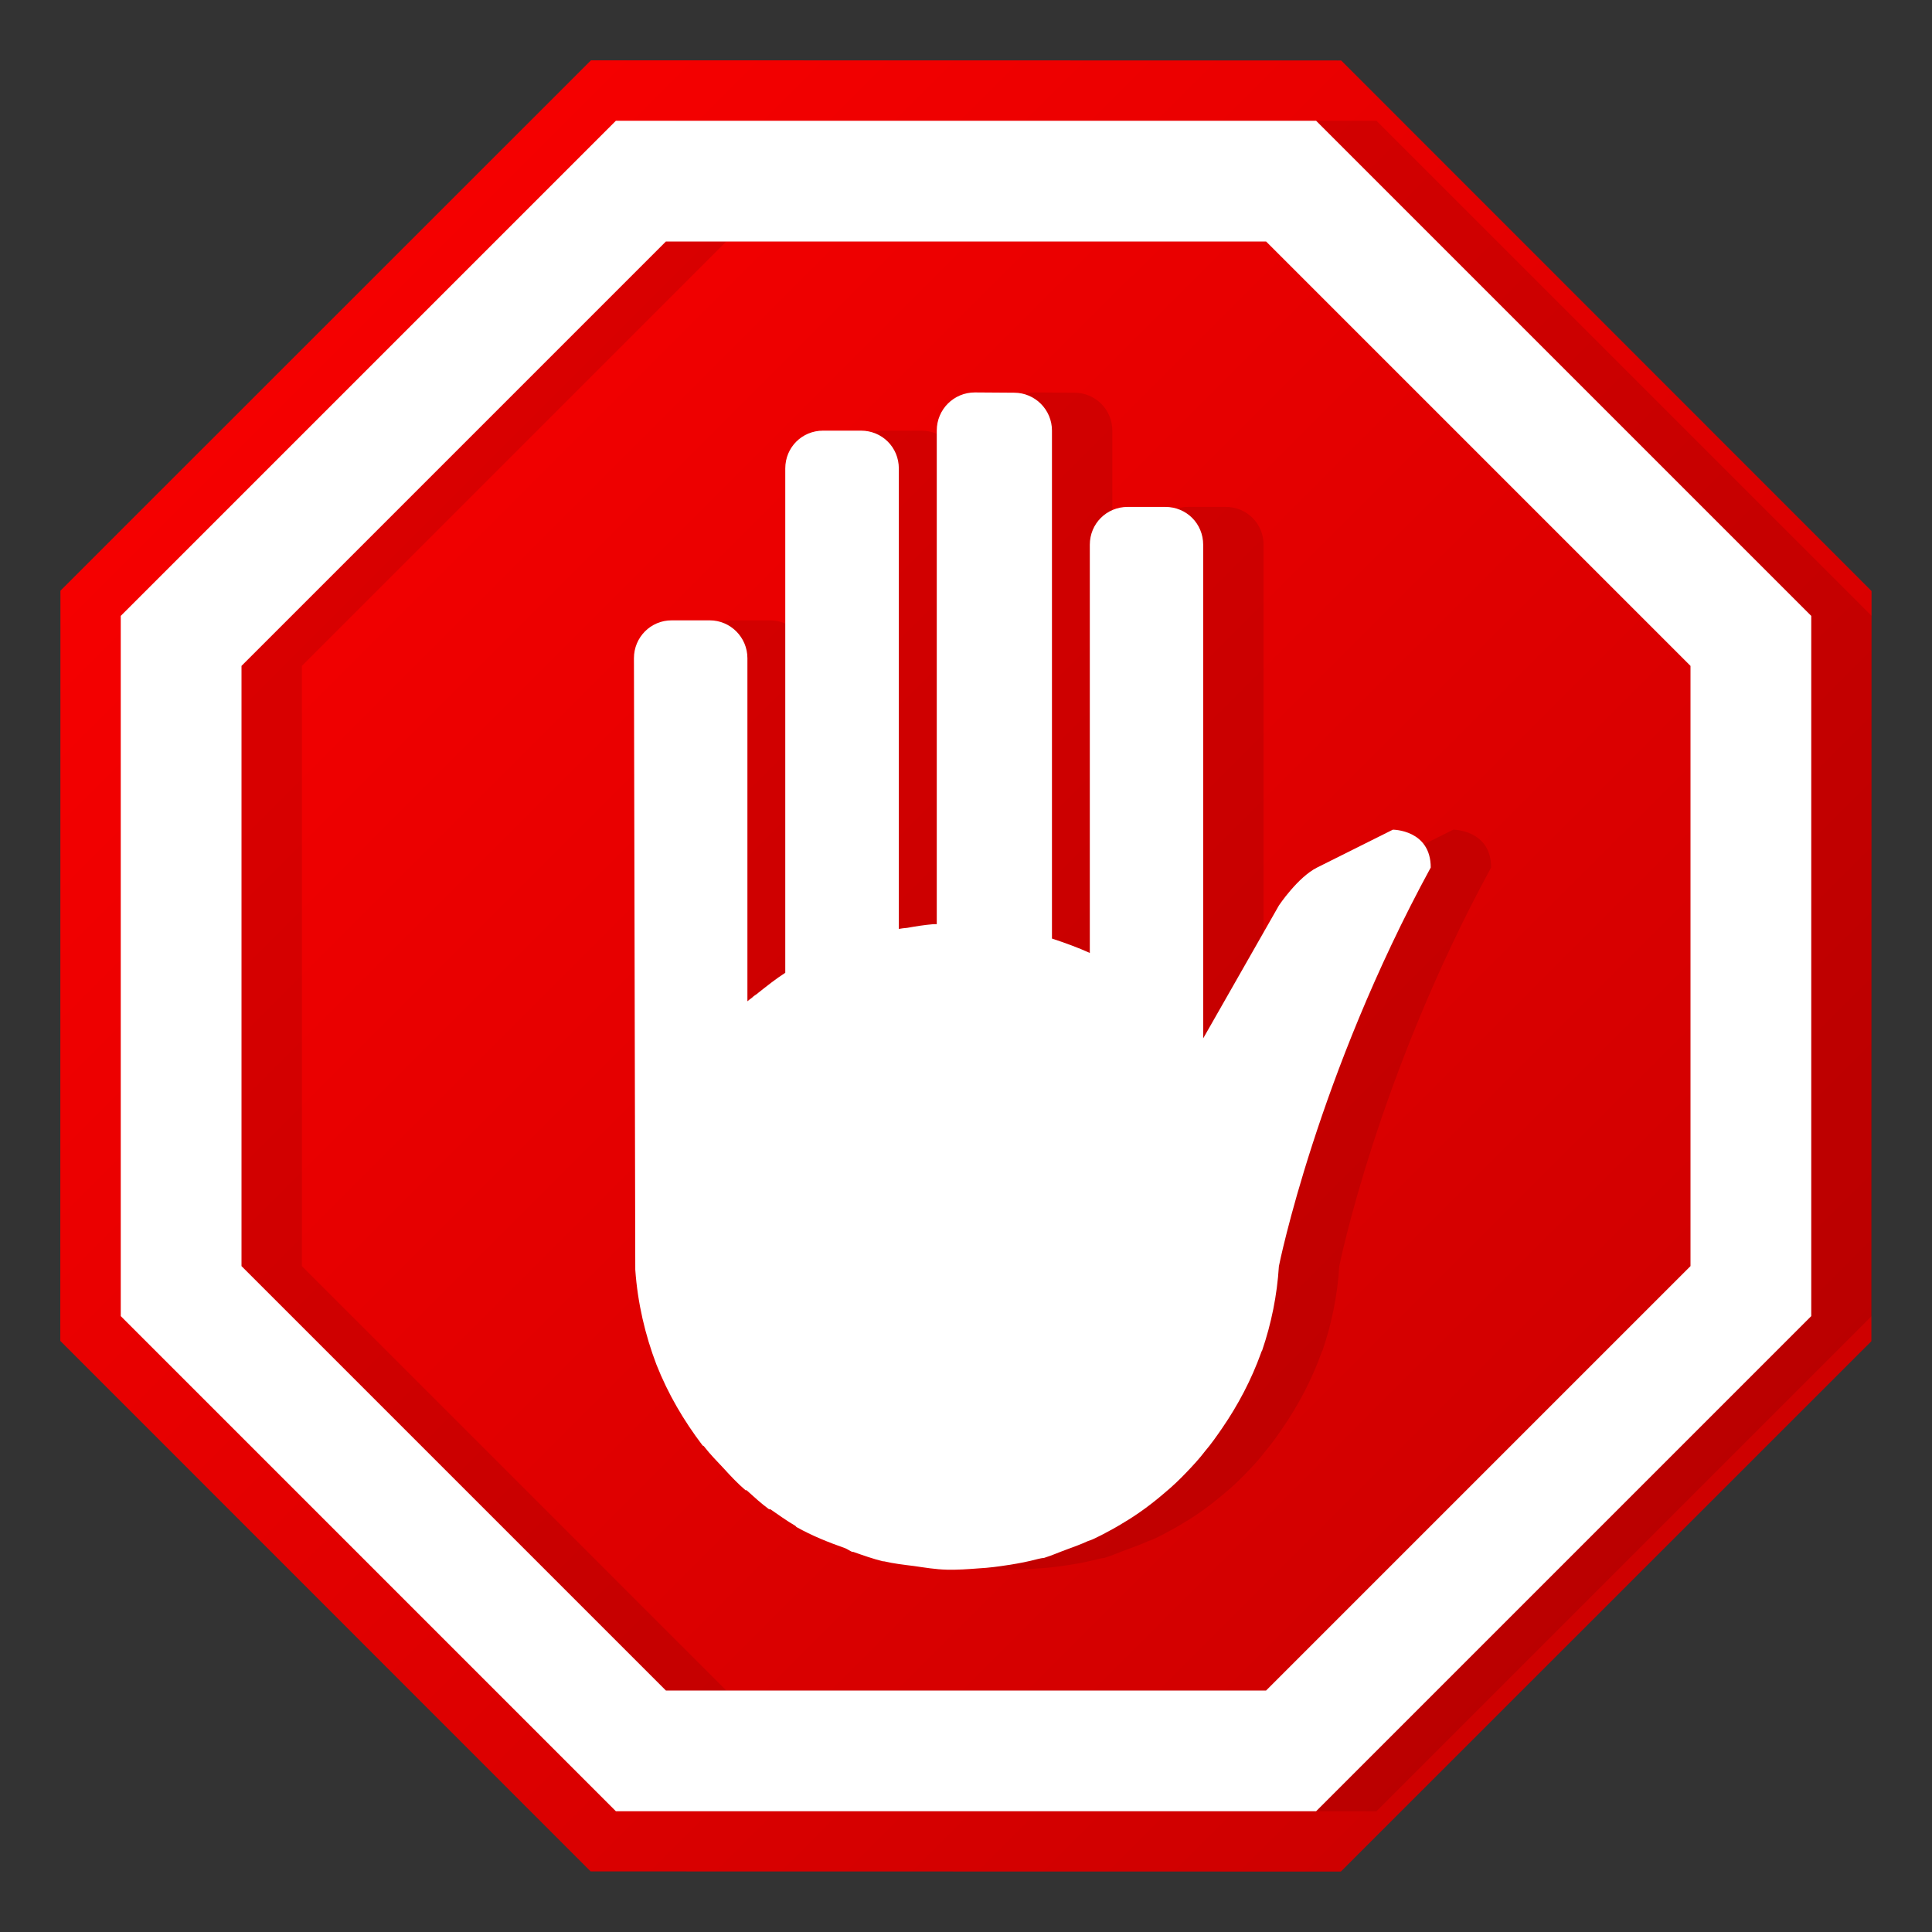<?xml version="1.0" encoding="UTF-8" standalone="no"?>
<!-- Created with Inkscape (http://www.inkscape.org/) -->

<svg
   xmlns:dc="http://purl.org/dc/elements/1.1/"
   xmlns:cc="http://creativecommons.org/ns#"
   xmlns:rdf="http://www.w3.org/1999/02/22-rdf-syntax-ns#"
   xmlns:svg="http://www.w3.org/2000/svg"
   xmlns="http://www.w3.org/2000/svg"
   xmlns:xlink="http://www.w3.org/1999/xlink"
   xmlns:sodipodi="http://sodipodi.sourceforge.net/DTD/sodipodi-0.dtd"
   xmlns:inkscape="http://www.inkscape.org/namespaces/inkscape"
   id="svg2"
   version="1.1"
   inkscape:version="0.91 r13725"
   width="128"
   height="128"
   viewBox="0 0 128 128"
   sodipodi:docname="adblock128.svg"
   inkscape:export-filename="/home/nathanel/Downloads/adblock/img/icon16.png"
   inkscape:export-xdpi="11.25"
   inkscape:export-ydpi="11.25">
  <rect x="0" y="0" width="128" height="128" fill="#333333" stroke="none"/>
  <defs
     id="defs6">
    <linearGradient
       inkscape:collect="always"
       id="linearGradient4272">
      <stop
         style="stop-color:#ff0000;stop-opacity:1"
         offset="0"
         id="stop4274" />
      <stop
         style="stop-color:#c40000;stop-opacity:1"
         offset="1"
         id="stop4276" />
    </linearGradient>
    <linearGradient
       inkscape:collect="always"
       xlink:href="#linearGradient4272"
       id="linearGradient4278"
       x1="-52"
       y1="-49.255"
       x2="12"
       y2="105.255"
       gradientUnits="userSpaceOnUse" />
  </defs>
  <sodipodi:namedview
     pagecolor="#ffffff"
     bordercolor="#666666"
     borderopacity="1"
     objecttolerance="10"
     gridtolerance="10"
     guidetolerance="10"
     inkscape:pageopacity="0"
     inkscape:pageshadow="2"
     inkscape:window-width="1079"
     inkscape:window-height="1404"
     id="namedview4"
     showgrid="true"
     inkscape:snap-grids="true"
     inkscape:object-paths="true"
     inkscape:snap-intersection-paths="true"
     inkscape:object-nodes="true"
     inkscape:snap-smooth-nodes="true"
     inkscape:snap-midpoints="true"
     inkscape:snap-others="true"
     inkscape:snap-object-midpoints="true"
     inkscape:snap-center="true"
     inkscape:snap-bbox="true"
     inkscape:bbox-paths="true"
     inkscape:bbox-nodes="true"
     inkscape:snap-bbox-edge-midpoints="true"
     inkscape:snap-bbox-midpoints="true"
     inkscape:snap-global="true"
     showguides="true"
     inkscape:guide-bbox="true"
     inkscape:zoom="7.2265625"
     inkscape:cx="64"
     inkscape:cy="64"
     inkscape:window-x="0"
     inkscape:window-y="0"
     inkscape:window-maximized="0"
     inkscape:current-layer="svg2"
     inkscape:showpageshadow="false"
     borderlayer="true">
    <inkscape:grid
       type="xygrid"
       id="grid3338"
       empspacing="4" />
    <sodipodi:guide
       position="4,4"
       orientation="0,1"
       id="guide3348" />
    <sodipodi:guide
       position="4,124"
       orientation="0,1"
       id="guide3350" />
    <sodipodi:guide
       position="4,128"
       orientation="1,0"
       id="guide3352" />
    <sodipodi:guide
       position="124,128"
       orientation="1,0"
       id="guide3354" />
    <sodipodi:guide
       position="0,8"
       orientation="0,1"
       id="guide3356" />
    <sodipodi:guide
       position="8,128"
       orientation="1,0"
       id="guide3358" />
    <sodipodi:guide
       position="120,128"
       orientation="1,0"
       id="guide3360" />
    <sodipodi:guide
       position="64,128"
       orientation="1,0"
       id="guide4231" />
  </sodipodi:namedview>
  <path
     sodipodi:type="star"
     style="opacity:1;fill:url(#linearGradient4278);fill-opacity:1;fill-rule:evenodd;stroke:none;stroke-width:2;stroke-linejoin:round;stroke-miterlimit:4;stroke-dasharray:none"
     id="path4223"
     sodipodi:sides="8"
     sodipodi:cx="-20"
     sodipodi:cy="28"
     sodipodi:r1="60"
     sodipodi:r2="55.43277"
     sodipodi:arg1="-1.5707963"
     sodipodi:arg2="-1.1780972"
     inkscape:flatsided="true"
     inkscape:rounded="0"
     inkscape:randomized="0"
     d="M -20,-32 22.426,-14.426 40,28 22.426,70.426 -20,88 -62.426,70.426 -80,28 -62.426,-14.426 Z"
     transform="matrix(1,-0.414,0.414,1,72.402,27.716)" />
  <g
     id="g4305"
     transform="translate(2,0)">
    <path
       inkscape:connector-curvature="0"
       style="opacity:0.1;fill:#000000;fill-opacity:1;fill-rule:nonzero;stroke:none"
       d="m 66.589,26 c -1.4,0 -2.526,1.126 -2.526,2.526 l 0,32.703 c -0.071,0 -0.155,0 -0.226,0 -0.607,0.053 -1.143,0.137 -1.733,0.244 -0.191,0.018 -0.381,0.035 -0.554,0.071 l 0,-30.505 c 0,-1.4 -1.108,-2.508 -2.508,-2.508 l -2.508,0 c -1.4,0 -2.508,1.108 -2.508,2.508 l 0,33.412 c -0.625,0.399 -1.228,0.882 -1.799,1.334 -0.089,0.089 -0.226,0.155 -0.328,0.244 -0.089,0.102 -0.261,0.191 -0.381,0.31 l 0,-22.731 c 0,-1.387 -1.126,-2.508 -2.495,-2.508 l -2.526,0 C 45.108,41.099 44,42.225 44,43.608 c 0,0 0.089,40.405 0.089,40.512 0.155,2.216 0.656,4.33 1.4,6.284 0.78,1.972 1.817,3.723 3.049,5.349 0.018,0.035 0.089,0.035 0.102,0.071 0.399,0.519 0.882,1.006 1.334,1.489 0.452,0.501 0.917,0.988 1.418,1.418 0.018,0.018 0.053,-0.018 0.071,0 0.501,0.452 0.971,0.882 1.489,1.263 0.018,0.018 0.071,-0.018 0.089,0 0.536,0.363 1.073,0.762 1.644,1.09 0.035,0.018 0.053,0.071 0.089,0.089 1.019,0.572 2.096,1.006 3.222,1.4 0.173,0.071 0.293,0.173 0.465,0.244 0.018,0.018 0.053,-0.018 0.071,0 0.643,0.226 1.316,0.465 1.972,0.625 0.035,0 0.035,0 0.071,0 0.656,0.155 1.299,0.226 1.972,0.31 0.709,0.102 1.436,0.226 2.198,0.244 0.691,0.018 1.4,-0.035 2.114,-0.089 0.674,-0.036 1.299,-0.12 1.972,-0.226 0.674,-0.102 1.299,-0.226 1.954,-0.399 0.12,-0.035 0.261,-0.053 0.399,-0.071 0.501,-0.155 1.006,-0.381 1.489,-0.554 0.465,-0.173 0.953,-0.346 1.4,-0.554 0.137,-0.053 0.279,-0.089 0.399,-0.155 0.226,-0.102 0.417,-0.208 0.625,-0.31 0.434,-0.226 0.846,-0.452 1.263,-0.709 1.006,-0.589 1.941,-1.281 2.823,-2.043 0.501,-0.417 0.971,-0.864 1.418,-1.334 0.434,-0.452 0.864,-0.917 1.245,-1.418 0.399,-0.465 0.762,-0.988 1.108,-1.489 1.073,-1.56 1.954,-3.235 2.597,-5.021 0,-0.053 0.053,-0.102 0.071,-0.155 0.607,-1.782 0.988,-3.652 1.108,-5.575 0,-0.035 2.544,-12.622 10.06,-26.418 0,-2.508 -2.508,-2.508 -2.508,-2.508 l -5.021,2.508 c -1.281,0.643 -2.526,2.508 -2.526,2.508 l -5.021,8.811 0,-32.703 c 0,-1.4 -1.108,-2.508 -2.508,-2.508 l -2.495,0 c -1.4,0 -2.508,1.108 -2.508,2.508 l 0,27.043 c -0.798,-0.363 -1.662,-0.674 -2.508,-0.953 l 0,-33.656 c 0,-1.387 -1.126,-2.508 -2.508,-2.508 m -2.526,-0.018"
       id="path4284" />
    <path
       id="path57"
       d="m 62.589,26 c -1.4,0 -2.526,1.126 -2.526,2.526 l 0,32.703 c -0.071,0 -0.155,0 -0.226,0 -0.607,0.053 -1.143,0.137 -1.733,0.244 -0.191,0.018 -0.381,0.035 -0.554,0.071 l 0,-30.505 c 0,-1.4 -1.108,-2.508 -2.508,-2.508 l -2.508,0 c -1.4,0 -2.508,1.108 -2.508,2.508 l 0,33.412 c -0.625,0.399 -1.228,0.882 -1.799,1.334 -0.089,0.089 -0.226,0.155 -0.328,0.244 -0.089,0.102 -0.261,0.191 -0.381,0.31 l 0,-22.731 c 0,-1.387 -1.126,-2.508 -2.495,-2.508 l -2.526,0 C 41.108,41.099 40,42.225 40,43.608 c 0,0 0.089,40.405 0.089,40.512 0.155,2.216 0.656,4.33 1.4,6.284 0.78,1.972 1.817,3.723 3.049,5.349 0.018,0.035 0.089,0.035 0.102,0.071 0.399,0.519 0.882,1.006 1.334,1.489 0.452,0.501 0.917,0.988 1.418,1.418 0.018,0.018 0.053,-0.018 0.071,0 0.501,0.452 0.971,0.882 1.489,1.263 0.018,0.018 0.071,-0.018 0.089,0 0.536,0.363 1.073,0.762 1.644,1.09 0.035,0.018 0.053,0.071 0.089,0.089 1.019,0.572 2.096,1.006 3.222,1.4 0.173,0.071 0.293,0.173 0.465,0.244 0.018,0.018 0.053,-0.018 0.071,0 0.643,0.226 1.316,0.465 1.972,0.625 0.035,0 0.035,0 0.071,0 0.656,0.155 1.299,0.226 1.972,0.31 0.709,0.102 1.436,0.226 2.198,0.244 0.691,0.018 1.4,-0.035 2.114,-0.089 0.674,-0.036 1.299,-0.12 1.972,-0.226 0.674,-0.102 1.299,-0.226 1.954,-0.399 0.12,-0.035 0.261,-0.053 0.399,-0.071 0.501,-0.155 1.006,-0.381 1.489,-0.554 0.465,-0.173 0.953,-0.346 1.4,-0.554 0.137,-0.053 0.279,-0.089 0.399,-0.155 0.226,-0.102 0.417,-0.208 0.625,-0.31 0.434,-0.226 0.846,-0.452 1.263,-0.709 1.006,-0.589 1.941,-1.281 2.823,-2.043 0.501,-0.417 0.971,-0.864 1.418,-1.334 0.434,-0.452 0.864,-0.917 1.245,-1.418 0.399,-0.465 0.762,-0.988 1.108,-1.489 1.073,-1.56 1.954,-3.235 2.597,-5.021 0,-0.053 0.053,-0.102 0.071,-0.155 0.607,-1.782 0.988,-3.652 1.108,-5.575 0,-0.035 2.544,-12.622 10.06,-26.418 0,-2.508 -2.508,-2.508 -2.508,-2.508 l -5.021,2.508 c -1.281,0.643 -2.526,2.508 -2.526,2.508 l -5.021,8.811 0,-32.703 c 0,-1.4 -1.108,-2.508 -2.508,-2.508 l -2.495,0 c -1.4,0 -2.508,1.108 -2.508,2.508 l 0,27.043 c -0.798,-0.363 -1.662,-0.674 -2.508,-0.953 l 0,-33.656 c 0,-1.387 -1.126,-2.508 -2.508,-2.508 m -2.526,-0.018"
       style="fill:#ffffff;fill-opacity:1;fill-rule:nonzero;stroke:none"
       inkscape:connector-curvature="0" />
  </g>
  <g
     id="g4309">
    <path
       inkscape:connector-curvature="0"
       style="opacity:0.1;fill:#000000;fill-opacity:1;fill-rule:evenodd;stroke:none;stroke-width:2;stroke-linejoin:round;stroke-miterlimit:4;stroke-dasharray:none"
       d="M 44.805,8 12,40.805 12,87.195 44.805,120 91.195,120 124,87.195 124,40.805 91.195,8 44.805,8 Z m 3.312,8 39.766,0 L 116,44.117 116,83.883 87.883,112 48.117,112 20,83.883 20,44.117 48.117,16 Z"
       id="path4282" />
    <path
       id="path4267"
       d="M 40.805 8 L 8 40.805 L 8 87.195 L 40.805 120 L 87.195 120 L 120 87.195 L 120 40.805 L 87.195 8 L 40.805 8 z M 44.117 16 L 83.883 16 L 112 44.117 L 112 83.883 L 83.883 112 L 44.117 112 L 16 83.883 L 16 44.117 L 44.117 16 z "
       style="opacity:1;fill:#ffffff;fill-opacity:1;fill-rule:evenodd;stroke:none;stroke-width:2;stroke-linejoin:round;stroke-miterlimit:4;stroke-dasharray:none" />
  </g>
</svg>

